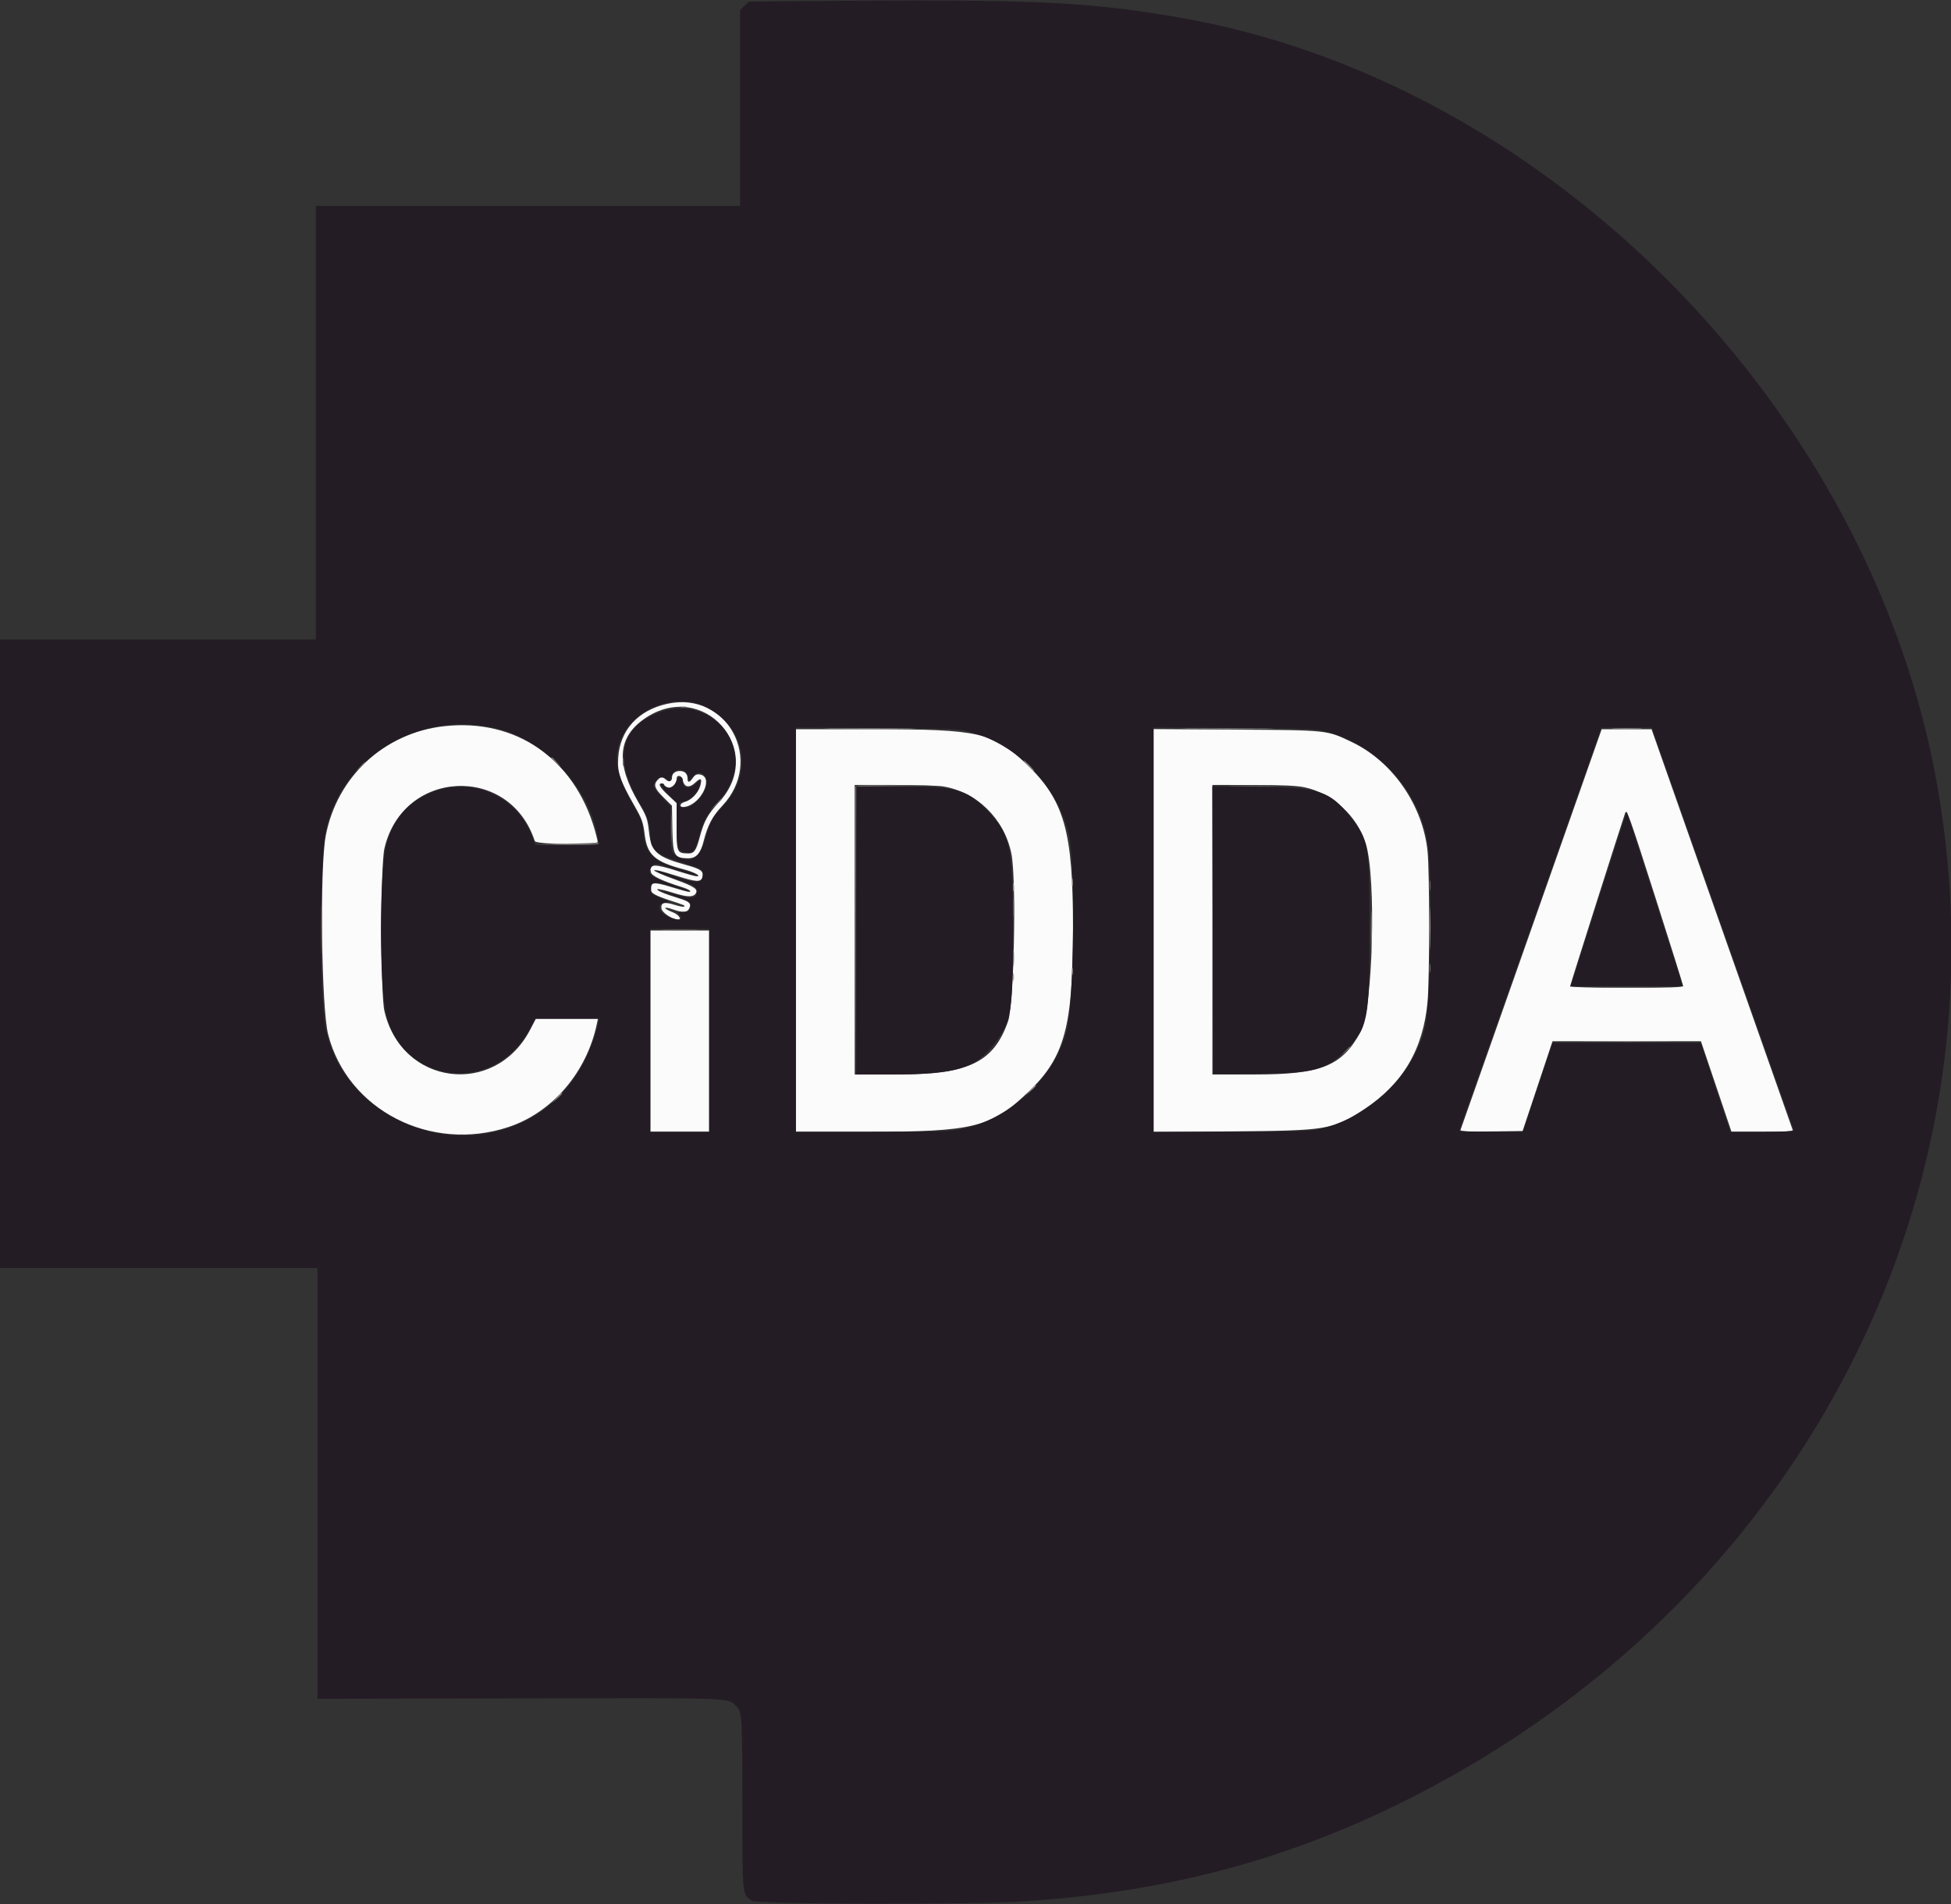 <svg id="svg" version="1.1" xmlns="http://www.w3.org/2000/svg" xmlns:xlink="http://www.w3.org/1999/xlink" width="400" height="390.476" viewBox="0, 0, 400,390.476"><rect x="0" y="0" width="400" height="390.476" fill="#333333" stroke="none"/><g id="svgg"><path id="path0" d="M136.844 144.303 C 130.829 145.608,127.101 149.698,126.746 155.381 C 126.556 158.436,127.053 159.920,129.988 165.059 C 131.657 167.981,131.845 168.508,132.198 171.259 C 132.718 175.324,134.319 176.720,140.231 178.265 C 142.342 178.817,143.921 179.683,142.816 179.683 C 142.544 179.683,140.764 179.185,138.859 178.577 C 134.092 177.056,133.019 177.117,133.462 178.884 C 133.648 179.623,135.837 180.659,139.841 181.904 C 141.238 182.338,141.996 182.853,141.254 182.864 C 141.001 182.867,139.335 182.416,137.552 181.862 C 134.128 180.797,133.333 180.869,133.333 182.243 C 133.333 183.065,134.224 183.590,137.387 184.633 C 140.533 185.670,140.487 185.650,140.240 185.898 C 140.138 185.999,139.273 185.835,138.316 185.533 C 136.199 184.866,135.475 185.062,135.614 186.266 C 135.711 187.109,137.763 188.498,138.992 188.553 C 139.894 188.593,139.138 187.520,137.937 187.055 C 135.799 186.229,135.930 185.744,138.086 186.505 C 139.950 187.162,140.862 187.111,141.283 186.324 C 141.847 185.270,141.459 184.881,139.134 184.175 C 136.251 183.299,134.353 182.481,134.822 182.316 C 135.029 182.242,136.358 182.548,137.775 182.996 C 140.746 183.935,141.974 184.014,142.562 183.307 C 143.304 182.412,142.459 181.797,138.544 180.386 C 132.640 178.257,132.638 177.645,138.542 179.530 C 142.809 180.892,143.721 180.939,144.003 179.814 C 144.293 178.660,143.705 178.202,140.960 177.441 C 134.552 175.665,133.538 174.764,133.039 170.399 C 132.749 167.862,132.569 167.363,130.934 164.585 C 126.219 156.574,126.608 151.164,132.175 147.334 C 144.133 139.107,157.234 153.770,147.451 164.431 C 145.069 167.026,144.374 168.284,143.467 171.643 C 142.693 174.506,142.307 175.029,140.991 174.991 C 138.789 174.929,138.730 174.784,138.730 169.466 L 138.730 164.668 136.982 163.048 C 135.234 161.430,134.817 160.635,135.714 160.635 C 135.976 160.635,136.190 160.768,136.190 160.931 C 136.190 161.094,136.503 161.326,136.885 161.448 C 137.685 161.701,138.730 160.668,138.730 159.624 C 138.730 158.795,139.792 158.987,139.951 159.845 C 140.250 161.455,141.283 161.680,142.598 160.420 C 143.699 159.366,144.021 159.630,143.550 161.202 C 143.124 162.625,141.732 164.058,140.443 164.403 C 139.289 164.712,139.182 165.601,140.317 165.450 C 143.805 164.985,146.501 159.162,143.401 158.790 C 142.805 158.719,142.433 158.915,142.047 159.505 C 141.386 160.513,140.952 160.546,140.952 159.587 C 140.952 158.629,140.385 158.095,139.365 158.095 C 138.410 158.095,137.778 158.619,137.778 159.410 C 137.778 160.227,137.181 160.450,136.542 159.872 C 135.819 159.217,135.456 159.233,134.811 159.946 C 133.938 160.911,134.203 161.686,136.024 163.484 L 137.762 165.201 137.849 169.948 C 137.949 175.372,138.224 175.916,140.904 175.986 C 142.717 176.034,143.611 175.092,144.272 172.435 C 145.060 169.268,146.070 167.352,148.067 165.238 C 156.818 155.969,149.136 141.638,136.844 144.303 M91.069 148.902 C 78.783 150.259,69.041 159.293,66.775 171.429 C 65.533 178.083,65.893 206.741,67.287 212.143 C 71.290 227.660,88.327 236.379,104.286 231.076 C 113.248 228.098,120.310 219.839,122.375 209.921 L 122.590 208.889 116.233 208.889 L 109.876 208.889 108.672 211.181 C 101.392 225.034,82.322 222.556,78.813 207.302 C 77.993 203.739,77.993 177.525,78.813 173.976 C 82.573 157.691,104.504 156.613,109.641 172.460 C 109.873 173.177,122.540 173.332,122.540 172.618 C 122.540 172.399,122.271 171.292,121.943 170.158 C 117.704 155.511,105.749 147.280,91.069 148.902 M163.175 190.794 L 163.175 232.063 177.548 232.063 C 199.825 232.063,203.243 231.208,211.059 223.674 C 218.294 216.700,219.980 210.403,219.991 190.317 C 220.002 170.325,218.202 164.039,210.323 156.554 C 203.607 150.175,200.726 149.524,179.220 149.524 L 163.175 149.524 163.175 190.794 M236.508 190.801 L 236.508 232.110 252.619 231.982 C 272.197 231.826,273.304 231.640,279.678 227.442 C 287.635 222.200,291.795 215.146,292.682 205.397 C 293.113 200.656,293.113 178.805,292.682 174.557 C 291.730 165.166,285.552 156.197,277.302 152.227 C 271.999 149.676,272.456 149.726,253.413 149.602 L 236.508 149.493 236.508 190.801 M313.987 190.397 C 306.073 212.877,299.529 231.451,299.445 231.673 C 299.324 231.993,300.627 232.059,305.731 231.991 L 312.170 231.905 315.238 222.698 L 318.307 213.492 333.519 213.492 L 348.730 213.492 351.863 222.778 L 354.996 232.063 361.341 232.063 C 366.287 232.063,367.654 231.976,367.536 231.667 C 367.453 231.448,360.910 212.877,352.997 190.397 L 338.608 149.524 333.492 149.524 L 328.377 149.524 313.987 190.397 M193.333 161.244 C 200.273 162.389,205.807 167.791,207.339 174.916 C 208.427 179.972,207.929 205.851,206.675 209.417 C 203.705 217.868,198.613 220.303,183.889 220.312 L 175.238 220.317 175.238 190.635 L 175.238 160.952 183.413 160.954 C 187.909 160.955,192.373 161.086,193.333 161.244 M267.460 161.431 C 273.171 162.632,278.248 167.295,280.015 172.961 C 282.202 179.975,281.494 206.789,278.997 211.476 C 275.219 218.568,270.917 220.317,257.251 220.317 L 248.571 220.317 248.571 190.635 L 248.571 160.952 256.905 160.958 C 263.007 160.962,265.833 161.089,267.460 161.431 M339.489 184.314 C 342.564 193.933,345.079 201.969,345.079 202.172 C 345.079 202.444,342.069 202.540,333.492 202.540 C 326.752 202.540,321.905 202.419,321.905 202.251 C 321.905 202.031,332.440 168.855,333.197 166.693 C 333.515 165.783,334.002 167.146,339.489 184.314 M133.333 211.429 L 133.333 232.063 139.365 232.063 L 145.397 232.063 145.397 211.429 L 145.397 190.794 139.365 190.794 L 133.333 190.794 133.333 211.429 " stroke="none" fill="#fbfbfb" fill-rule="evenodd"></path><path id="path1" d="M163.346 0.238 L 153.517 0.327 152.632 1.175 L 151.746 2.024 151.746 22.123 L 151.746 42.222 108.254 42.222 L 64.762 42.222 64.762 86.667 L 64.762 131.111 32.381 131.111 L 0.000 131.111 0.000 195.556 L 0.000 260.000 32.540 260.000 L 65.079 260.000 65.079 304.159 L 65.079 348.317 106.587 348.236 C 151.036 348.149,149.112 348.082,150.869 349.758 C 152.159 350.989,152.187 351.413,152.205 370.171 C 152.224 389.245,152.139 388.409,154.197 389.757 C 155.269 390.460,198.718 390.557,209.524 389.881 C 240.814 387.923,267.190 380.533,293.810 366.267 C 370.493 325.172,411.564 243.931,397.285 161.587 C 383.822 83.940,317.325 16.504,241.429 3.531 C 222.231 0.249,211.626 -0.198,163.346 0.238 M144.523 144.889 C 152.824 148.851,154.607 158.409,148.309 165.179 C 146.021 167.639,145.647 168.322,144.608 171.954 C 143.457 175.973,141.762 177.118,139.041 175.711 C 137.623 174.978,137.460 174.353,137.460 169.653 L 137.460 165.296 135.714 163.465 C 133.832 161.492,133.706 161.150,134.462 160.071 C 135.037 159.251,136.068 159.156,136.838 159.853 C 137.331 160.299,137.392 160.261,137.566 159.394 C 137.942 157.511,140.384 157.280,141.007 159.068 L 141.338 160.019 142.083 159.216 C 142.986 158.241,143.600 158.203,144.465 159.068 C 146.279 160.882,142.271 166.377,139.725 165.569 C 139.084 165.365,139.103 164.444,139.748 164.444 C 141.305 164.444,143.488 162.233,143.491 160.655 L 143.492 159.881 142.602 160.734 C 141.339 161.944,140.000 161.717,140.000 160.293 C 140.000 159.007,139.153 159.023,138.645 160.318 C 138.090 161.731,137.175 162.002,136.136 161.062 C 134.747 159.805,135.638 161.534,137.143 163.016 L 138.730 164.579 138.730 169.054 C 138.730 174.076,138.878 174.513,140.684 174.806 C 142.108 175.037,142.562 174.462,143.333 171.451 C 144.088 168.507,145.143 166.628,147.463 164.100 C 156.393 154.369,145.854 140.903,133.789 146.629 C 126.888 149.904,126.061 156.312,131.402 165.127 C 132.772 167.389,133.310 169.147,133.330 171.429 C 133.354 174.185,134.523 175.206,139.365 176.703 C 143.741 178.055,144.127 178.267,144.127 179.321 C 144.127 181.290,142.519 181.254,136.856 179.157 C 135.738 178.743,134.758 178.469,134.679 178.549 C 134.497 178.731,136.031 179.372,138.889 180.310 C 142.121 181.370,142.857 181.803,142.857 182.643 C 142.857 184.316,141.887 184.464,138.267 183.347 C 136.877 182.918,135.689 182.618,135.627 182.680 C 135.566 182.741,136.703 183.180,138.154 183.656 C 141.268 184.675,141.746 185.038,141.464 186.164 C 141.285 186.877,141.090 186.984,139.971 186.984 C 138.802 186.984,138.730 187.029,139.184 187.483 C 140.381 188.681,139.291 188.925,137.045 187.963 C 134.788 186.995,134.490 185.090,136.593 185.069 C 137.506 185.060,137.391 184.963,135.556 184.186 C 133.580 183.351,133.492 183.266,133.492 182.212 C 133.492 180.512,134.282 180.568,140.943 182.739 C 141.199 182.822,141.319 182.801,141.209 182.691 C 141.099 182.581,139.675 182.026,138.044 181.458 C 133.390 179.837,132.576 179.183,133.525 177.827 C 134.137 176.953,134.611 176.967,137.484 177.946 C 141.300 179.247,143.014 179.712,142.651 179.349 C 142.465 179.163,141.471 178.793,140.442 178.527 C 134.306 176.938,132.273 175.147,131.957 171.055 C 131.774 168.681,131.618 168.228,130.007 165.381 C 126.156 158.581,125.568 154.999,127.625 150.882 C 130.582 144.965,138.671 142.095,144.523 144.889 M102.381 149.503 C 112.226 152.096,121.519 162.543,122.593 172.222 L 122.698 173.175 116.236 173.175 L 109.774 173.175 109.010 171.270 C 103.309 157.070,82.936 158.372,79.221 173.175 C 77.720 179.154,77.720 202.116,79.221 208.095 C 82.915 222.813,102.021 224.400,108.836 210.556 L 109.656 208.889 116.263 208.889 L 122.869 208.889 122.659 209.762 C 119.735 221.877,111.794 229.980,100.627 232.243 C 85.333 235.342,69.723 225.537,66.801 210.996 C 65.481 204.431,65.514 176.350,66.848 170.159 C 70.147 154.849,86.527 145.327,102.381 149.503 M198.889 150.078 C 208.726 152.689,216.960 161.340,219.209 171.429 C 220.496 177.203,220.160 205.680,218.739 211.236 C 216.292 220.804,207.152 229.428,197.302 231.465 C 194.744 231.993,192.807 232.056,178.810 232.059 L 163.175 232.063 163.175 190.617 L 163.175 149.170 179.762 149.287 C 195.453 149.398,196.486 149.441,198.889 150.078 M272.222 150.099 C 282.636 152.974,291.099 162.390,292.705 172.890 C 293.687 179.303,293.358 204.859,292.224 210.317 C 290.102 220.531,279.869 230.051,269.206 231.733 C 268.008 231.922,260.722 232.060,251.825 232.061 L 236.508 232.063 236.508 190.615 L 236.508 149.166 253.095 149.282 C 269.036 149.393,269.782 149.425,272.222 150.099 M339.140 150.556 C 342.310 159.670,367.716 231.645,367.825 231.823 C 367.907 231.955,364.999 232.063,361.364 232.063 L 354.754 232.063 351.717 222.937 L 348.681 213.810 333.492 213.810 L 318.303 213.810 315.267 222.937 L 312.230 232.063 305.620 232.063 C 301.985 232.063,299.078 231.954,299.160 231.820 C 299.270 231.643,324.119 161.241,327.843 150.556 L 328.314 149.206 333.492 149.206 L 338.670 149.206 339.140 150.556 M175.556 190.794 L 175.556 220.317 182.937 220.308 C 196.204 220.290,200.009 219.115,204.052 213.788 C 207.353 209.439,207.684 207.342,207.665 190.952 C 207.644 172.980,207.218 171.071,202.056 165.835 C 198.103 161.824,195.949 161.270,184.319 161.270 L 175.556 161.270 175.556 190.794 M248.649 190.693 L 248.730 220.159 257.619 220.136 C 269.221 220.106,271.920 219.412,275.802 215.460 C 280.499 210.678,280.795 209.211,280.787 190.794 C 280.779 173.004,280.659 172.305,276.769 167.398 C 272.622 162.165,270.504 161.475,258.173 161.336 L 248.568 161.228 248.649 190.693 M327.743 184.308 L 322.002 202.222 333.520 202.222 L 345.038 202.222 344.439 200.397 C 344.110 199.393,341.533 191.357,338.713 182.540 C 335.893 173.722,333.562 166.482,333.535 166.451 C 333.507 166.420,330.901 174.456,327.743 184.308 M145.397 211.270 L 145.397 232.063 139.365 232.063 L 133.333 232.063 133.333 211.270 L 133.333 190.476 139.365 190.476 L 145.397 190.476 145.397 211.270 " stroke="none" fill="#241c24" fill-rule="evenodd"></path><path id="path2" d="M113.016 155.337 C 113.016 155.392,113.480 155.856,114.048 156.369 L 115.079 157.302 114.147 156.270 C 113.278 155.308,113.016 155.092,113.016 155.337 M210.794 156.984 C 211.386 157.595,211.942 158.095,212.029 158.095 C 212.117 158.095,211.703 157.595,211.111 156.984 C 210.519 156.373,209.963 155.873,209.875 155.873 C 209.788 155.873,210.201 156.373,210.794 156.984 " stroke="none" fill="#948c8c" fill-rule="evenodd"></path><path id="path3" d="M139.444 144.981 C 139.750 145.061,140.250 145.061,140.556 144.981 C 140.861 144.901,140.611 144.836,140.000 144.836 C 139.389 144.836,139.139 144.901,139.444 144.981 M170.736 149.444 C 174.982 149.494,181.840 149.494,185.974 149.444 C 190.109 149.394,186.635 149.353,178.254 149.353 C 169.873 149.353,166.490 149.394,170.736 149.444 M244.070 149.444 C 248.316 149.494,255.173 149.494,259.308 149.444 C 263.442 149.394,259.968 149.353,251.587 149.353 C 243.206 149.353,239.823 149.394,244.070 149.444 M331.047 149.443 C 332.496 149.502,334.781 149.501,336.126 149.442 C 337.471 149.383,336.286 149.334,333.492 149.335 C 330.698 149.335,329.598 149.384,331.047 149.443 M219.769 180.952 C 219.769 181.738,219.831 182.060,219.907 181.667 C 219.982 181.274,219.982 180.631,219.907 180.238 C 219.831 179.845,219.769 180.167,219.769 180.952 M207.706 181.905 C 207.706 182.690,207.767 183.012,207.843 182.619 C 207.919 182.226,207.919 181.583,207.843 181.190 C 207.767 180.798,207.706 181.119,207.706 181.905 M293.151 190.317 C 293.151 194.159,293.197 195.687,293.253 193.713 C 293.309 191.739,293.309 188.596,293.253 186.728 C 293.197 184.861,293.151 186.476,293.151 190.317 M281.088 191.111 C 281.088 195.040,281.134 196.647,281.189 194.683 C 281.245 192.718,281.245 189.504,281.189 187.540 C 281.134 185.575,281.088 187.183,281.088 191.111 M219.763 199.206 C 219.766 199.905,219.831 200.153,219.907 199.758 C 219.983 199.363,219.980 198.792,219.901 198.488 C 219.821 198.185,219.759 198.508,219.763 199.206 M207.706 200.317 C 207.706 201.103,207.767 201.425,207.843 201.032 C 207.919 200.639,207.919 199.996,207.843 199.603 C 207.767 199.210,207.706 199.532,207.706 200.317 M325.974 213.571 C 330.221 213.621,337.078 213.621,341.212 213.571 C 345.347 213.521,341.873 213.480,333.492 213.480 C 325.111 213.480,321.728 213.521,325.974 213.571 M211.250 223.571 L 210.317 224.603 211.349 223.671 C 212.311 222.802,212.527 222.540,212.282 222.540 C 212.227 222.540,211.763 223.004,211.250 223.571 M114.107 225.159 L 113.175 226.190 114.206 225.258 C 115.168 224.389,115.384 224.127,115.139 224.127 C 115.084 224.127,114.620 224.591,114.107 225.159 " stroke="none" fill="#a49c9c" fill-rule="evenodd"></path><path id="path4" d="M127.706 156.190 C 127.706 156.976,127.767 157.298,127.843 156.905 C 127.919 156.512,127.919 155.869,127.843 155.476 C 127.767 155.083,127.706 155.405,127.706 156.190 M73.790 157.222 L 72.857 158.254 73.889 157.322 C 74.456 156.809,74.921 156.344,74.921 156.290 C 74.921 156.045,74.659 156.260,73.790 157.222 M175.384 161.349 C 175.301 161.567,175.271 174.889,175.317 190.952 L 175.400 220.159 175.478 190.720 L 175.556 161.281 183.413 161.190 L 191.270 161.099 183.403 161.026 C 177.346 160.969,175.501 161.044,175.384 161.349 M252.796 161.190 C 255.033 161.244,258.604 161.244,260.733 161.189 C 262.861 161.135,261.032 161.090,256.667 161.090 C 252.302 161.090,250.560 161.135,252.796 161.190 M146.650 165.000 L 145.556 166.190 146.746 165.096 C 147.854 164.078,148.082 163.810,147.840 163.810 C 147.787 163.810,147.251 164.345,146.650 165.000 M137.586 169.841 C 137.586 172.373,137.636 173.409,137.696 172.143 C 137.756 170.877,137.756 168.806,137.696 167.540 C 137.636 166.274,137.586 167.310,137.586 169.841 M116.190 173.016 L 109.683 173.195 116.092 173.264 C 120.100 173.307,122.576 173.214,122.698 173.016 C 122.806 172.841,122.850 172.730,122.797 172.768 C 122.743 172.806,119.770 172.918,116.190 173.016 M293.111 181.587 C 293.111 182.548,293.171 182.940,293.243 182.460 C 293.316 181.980,293.316 181.194,293.243 180.714 C 293.171 180.234,293.111 180.627,293.111 181.587 M65.852 190.635 C 65.852 195.000,65.896 196.830,65.951 194.701 C 66.006 192.572,66.006 189.001,65.952 186.765 C 65.897 184.528,65.852 186.270,65.852 190.635 M207.733 186.032 C 207.733 187.690,207.787 188.369,207.852 187.540 C 207.918 186.710,207.918 185.353,207.852 184.524 C 207.787 183.694,207.733 184.373,207.733 186.032 M136.270 190.713 C 137.972 190.770,140.758 190.770,142.460 190.713 C 144.163 190.656,142.770 190.609,139.365 190.609 C 135.960 190.609,134.567 190.656,136.270 190.713 M207.732 196.349 C 207.731 197.921,207.784 198.604,207.851 197.867 C 207.918 197.130,207.918 195.844,207.853 195.010 C 207.787 194.175,207.733 194.778,207.732 196.349 M293.107 198.571 C 293.109 199.444,293.171 199.764,293.244 199.281 C 293.317 198.799,293.315 198.085,293.239 197.694 C 293.164 197.304,293.104 197.698,293.107 198.571 M327.719 202.460 C 331.004 202.512,336.290 202.512,339.465 202.460 C 342.640 202.408,339.952 202.366,333.492 202.366 C 327.032 202.366,324.434 202.408,327.719 202.460 M275.694 215.635 L 274.762 216.667 275.794 215.734 C 276.755 214.865,276.971 214.603,276.726 214.603 C 276.671 214.603,276.207 215.067,275.694 215.635 " stroke="none" fill="#6d6969" fill-rule="evenodd"></path></g></svg>